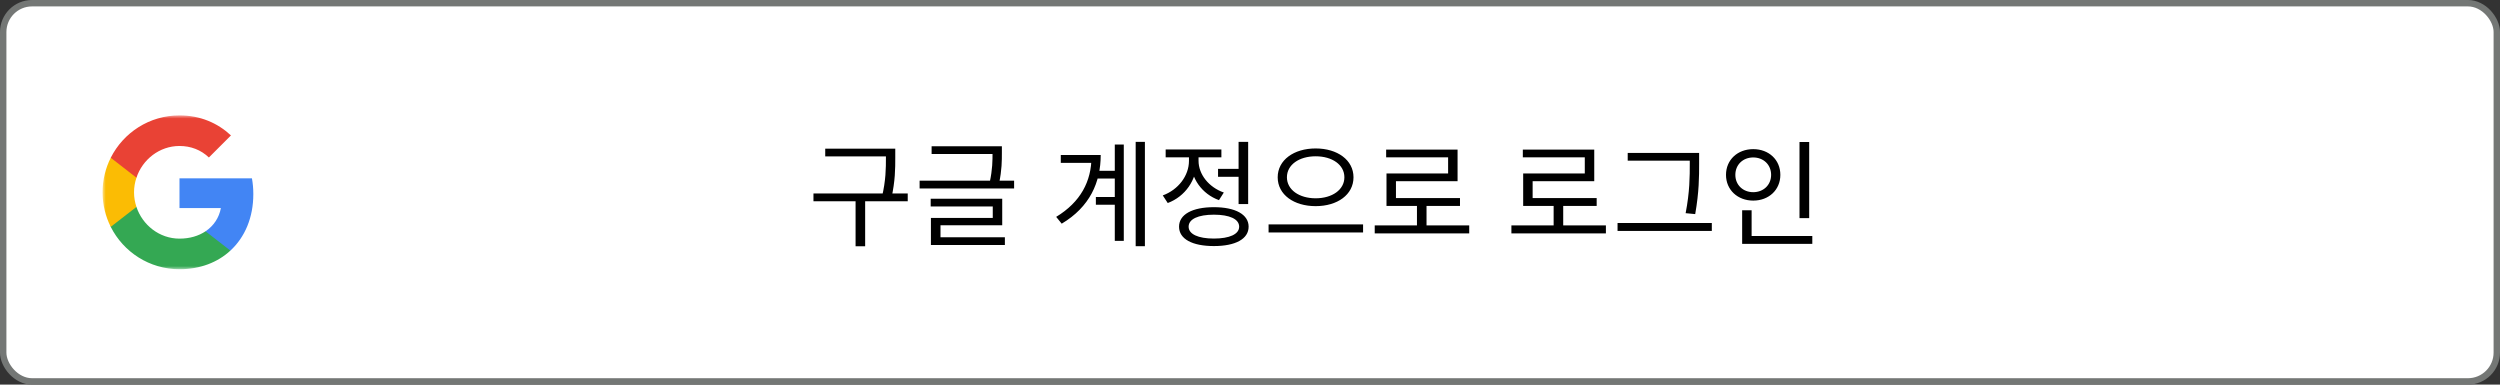<svg width="390" height="60" viewBox="0 0 390 60" fill="none" xmlns="http://www.w3.org/2000/svg">
<rect x="0" y="0" width="390" height="60" fill="#333333" stroke="none"/>
<rect x="0.5" y="0.5" width="389" height="59" rx="4.5" fill="white" stroke="#747775"/>
<mask id="mask0_113_2664" style="mask-type:luminance" maskUnits="userSpaceOnUse" x="16" y="18" width="24" height="24">
<path d="M40 18H16V42H40V18Z" fill="white"/>
</mask>
<g mask="url(#mask0_113_2664)">
<path d="M39.52 30.273C39.52 29.422 39.444 28.604 39.302 27.818H28V32.46H34.458C34.18 33.96 33.335 35.231 32.064 36.082V39.093H35.942C38.211 37.004 39.52 33.927 39.52 30.273Z" fill="#4285F4"/>
<path d="M28 42C31.24 42 33.956 40.925 35.942 39.093L32.063 36.082C30.989 36.802 29.614 37.227 28 37.227C24.874 37.227 22.229 35.116 21.285 32.28H17.276V35.389C19.251 39.311 23.309 42 28 42Z" fill="#34A853"/>
<path d="M21.285 32.28C21.045 31.56 20.909 30.791 20.909 30C20.909 29.209 21.045 28.44 21.285 27.72V24.611H17.276C16.464 26.231 16 28.064 16 30C16 31.936 16.464 33.769 17.276 35.389L21.285 32.28Z" fill="#FBBC04"/>
<path d="M28 22.773C29.762 22.773 31.343 23.378 32.587 24.567L36.029 21.125C33.951 19.189 31.234 18 28 18C23.309 18 19.251 20.689 17.276 24.611L21.285 27.72C22.229 24.884 24.874 22.773 28 22.773Z" fill="#E94235"/>
</g>
<path d="M128.736 23.194H138.906V24.4H128.736V23.194ZM126.9 30.178H141.606V31.402H126.9V30.178ZM133.47 30.988H134.964V38.422H133.47V30.988ZM138.204 23.194H139.662V24.598C139.662 26.29 139.662 28.198 139.05 30.952L137.574 30.754C138.204 28.126 138.204 26.236 138.204 24.598V23.194ZM145.331 22.816H155.807V24.022H145.331V22.816ZM143.459 28.18H158.201V29.404H143.459V28.18ZM154.835 22.816H156.293V23.86C156.293 25.03 156.293 26.542 155.861 28.558L154.403 28.396C154.835 26.416 154.835 25.012 154.835 23.86V22.816ZM145.187 31.006H156.347V35.146H146.717V37.414H145.223V33.994H154.871V32.212H145.187V31.006ZM145.223 37.018H156.761V38.224H145.223V37.018ZM171.081 26.65H174.699V27.856H171.081V26.65ZM170.955 30.736H174.663V31.942H170.955V30.736ZM177.165 22.132H178.605V38.404H177.165V22.132ZM173.907 22.546H175.311V37.576H173.907V22.546ZM170.271 24.184H171.711C171.711 28.45 170.001 32.284 165.627 34.894L164.763 33.832C168.561 31.528 170.271 28.288 170.271 24.454V24.184ZM165.483 24.184H170.865V25.408H165.483V24.184ZM190.015 26.344H193.687V27.586H190.015V26.344ZM193.219 22.132H194.713V31.834H193.219V22.132ZM189.367 32.32C192.715 32.32 194.785 33.454 194.785 35.362C194.785 37.288 192.715 38.386 189.367 38.386C186.001 38.386 183.931 37.288 183.931 35.362C183.931 33.454 186.001 32.32 189.367 32.32ZM189.367 33.49C186.919 33.49 185.425 34.174 185.425 35.362C185.425 36.532 186.919 37.216 189.367 37.216C191.815 37.216 193.309 36.532 193.309 35.362C193.309 34.174 191.815 33.49 189.367 33.49ZM185.479 23.77H186.703V25.084C186.703 28.09 184.867 30.664 182.167 31.672L181.393 30.484C183.805 29.602 185.479 27.424 185.479 25.084V23.77ZM185.767 23.77H186.973V25.084C186.973 27.19 188.557 29.206 190.915 30.034L190.159 31.222C187.513 30.268 185.767 27.82 185.767 25.084V23.77ZM181.843 23.32H190.537V24.544H181.843V23.32ZM205.242 23.158C208.626 23.158 211.146 24.958 211.146 27.658C211.146 30.376 208.626 32.158 205.242 32.158C201.858 32.158 199.32 30.376 199.32 27.658C199.32 24.958 201.858 23.158 205.242 23.158ZM205.242 24.382C202.668 24.382 200.76 25.696 200.76 27.658C200.76 29.602 202.668 30.934 205.242 30.934C207.816 30.934 209.724 29.602 209.724 27.658C209.724 25.696 207.816 24.382 205.242 24.382ZM197.898 35.002H212.64V36.262H197.898V35.002ZM214.457 35.164H229.199V36.406H214.457V35.164ZM221.045 31.672H222.539V35.686H221.045V31.672ZM216.239 23.338H227.381V28.27H217.769V31.528H216.293V27.064H225.905V24.544H216.239V23.338ZM216.293 30.898H227.759V32.122H216.293V30.898ZM235.779 35.164H250.521V36.406H235.779V35.164ZM242.367 31.672H243.861V35.686H242.367V31.672ZM237.561 23.338H248.703V28.27H239.091V31.528H237.615V27.064H247.227V24.544H237.561V23.338ZM237.615 30.898H249.081V32.122H237.615V30.898ZM253.922 23.86H264.398V25.066H253.922V23.86ZM252.338 34.786H267.044V36.028H252.338V34.786ZM263.606 23.86H265.064V25.48C265.064 27.568 265.064 29.89 264.452 33.4L262.958 33.256C263.606 29.926 263.606 27.496 263.606 25.48V23.86ZM280.722 22.15H282.234V34.03H280.722V22.15ZM271.776 36.82H282.72V38.044H271.776V36.82ZM271.776 32.806H273.252V37.234H271.776V32.806ZM273.504 23.266C275.934 23.266 277.734 24.922 277.734 27.28C277.734 29.62 275.934 31.294 273.504 31.294C271.074 31.294 269.256 29.62 269.256 27.28C269.256 24.922 271.074 23.266 273.504 23.266ZM273.504 24.562C271.92 24.562 270.714 25.678 270.714 27.28C270.714 28.864 271.92 29.98 273.504 29.98C275.088 29.98 276.294 28.864 276.294 27.28C276.294 25.678 275.088 24.562 273.504 24.562Z" fill="black"/>
</svg>
